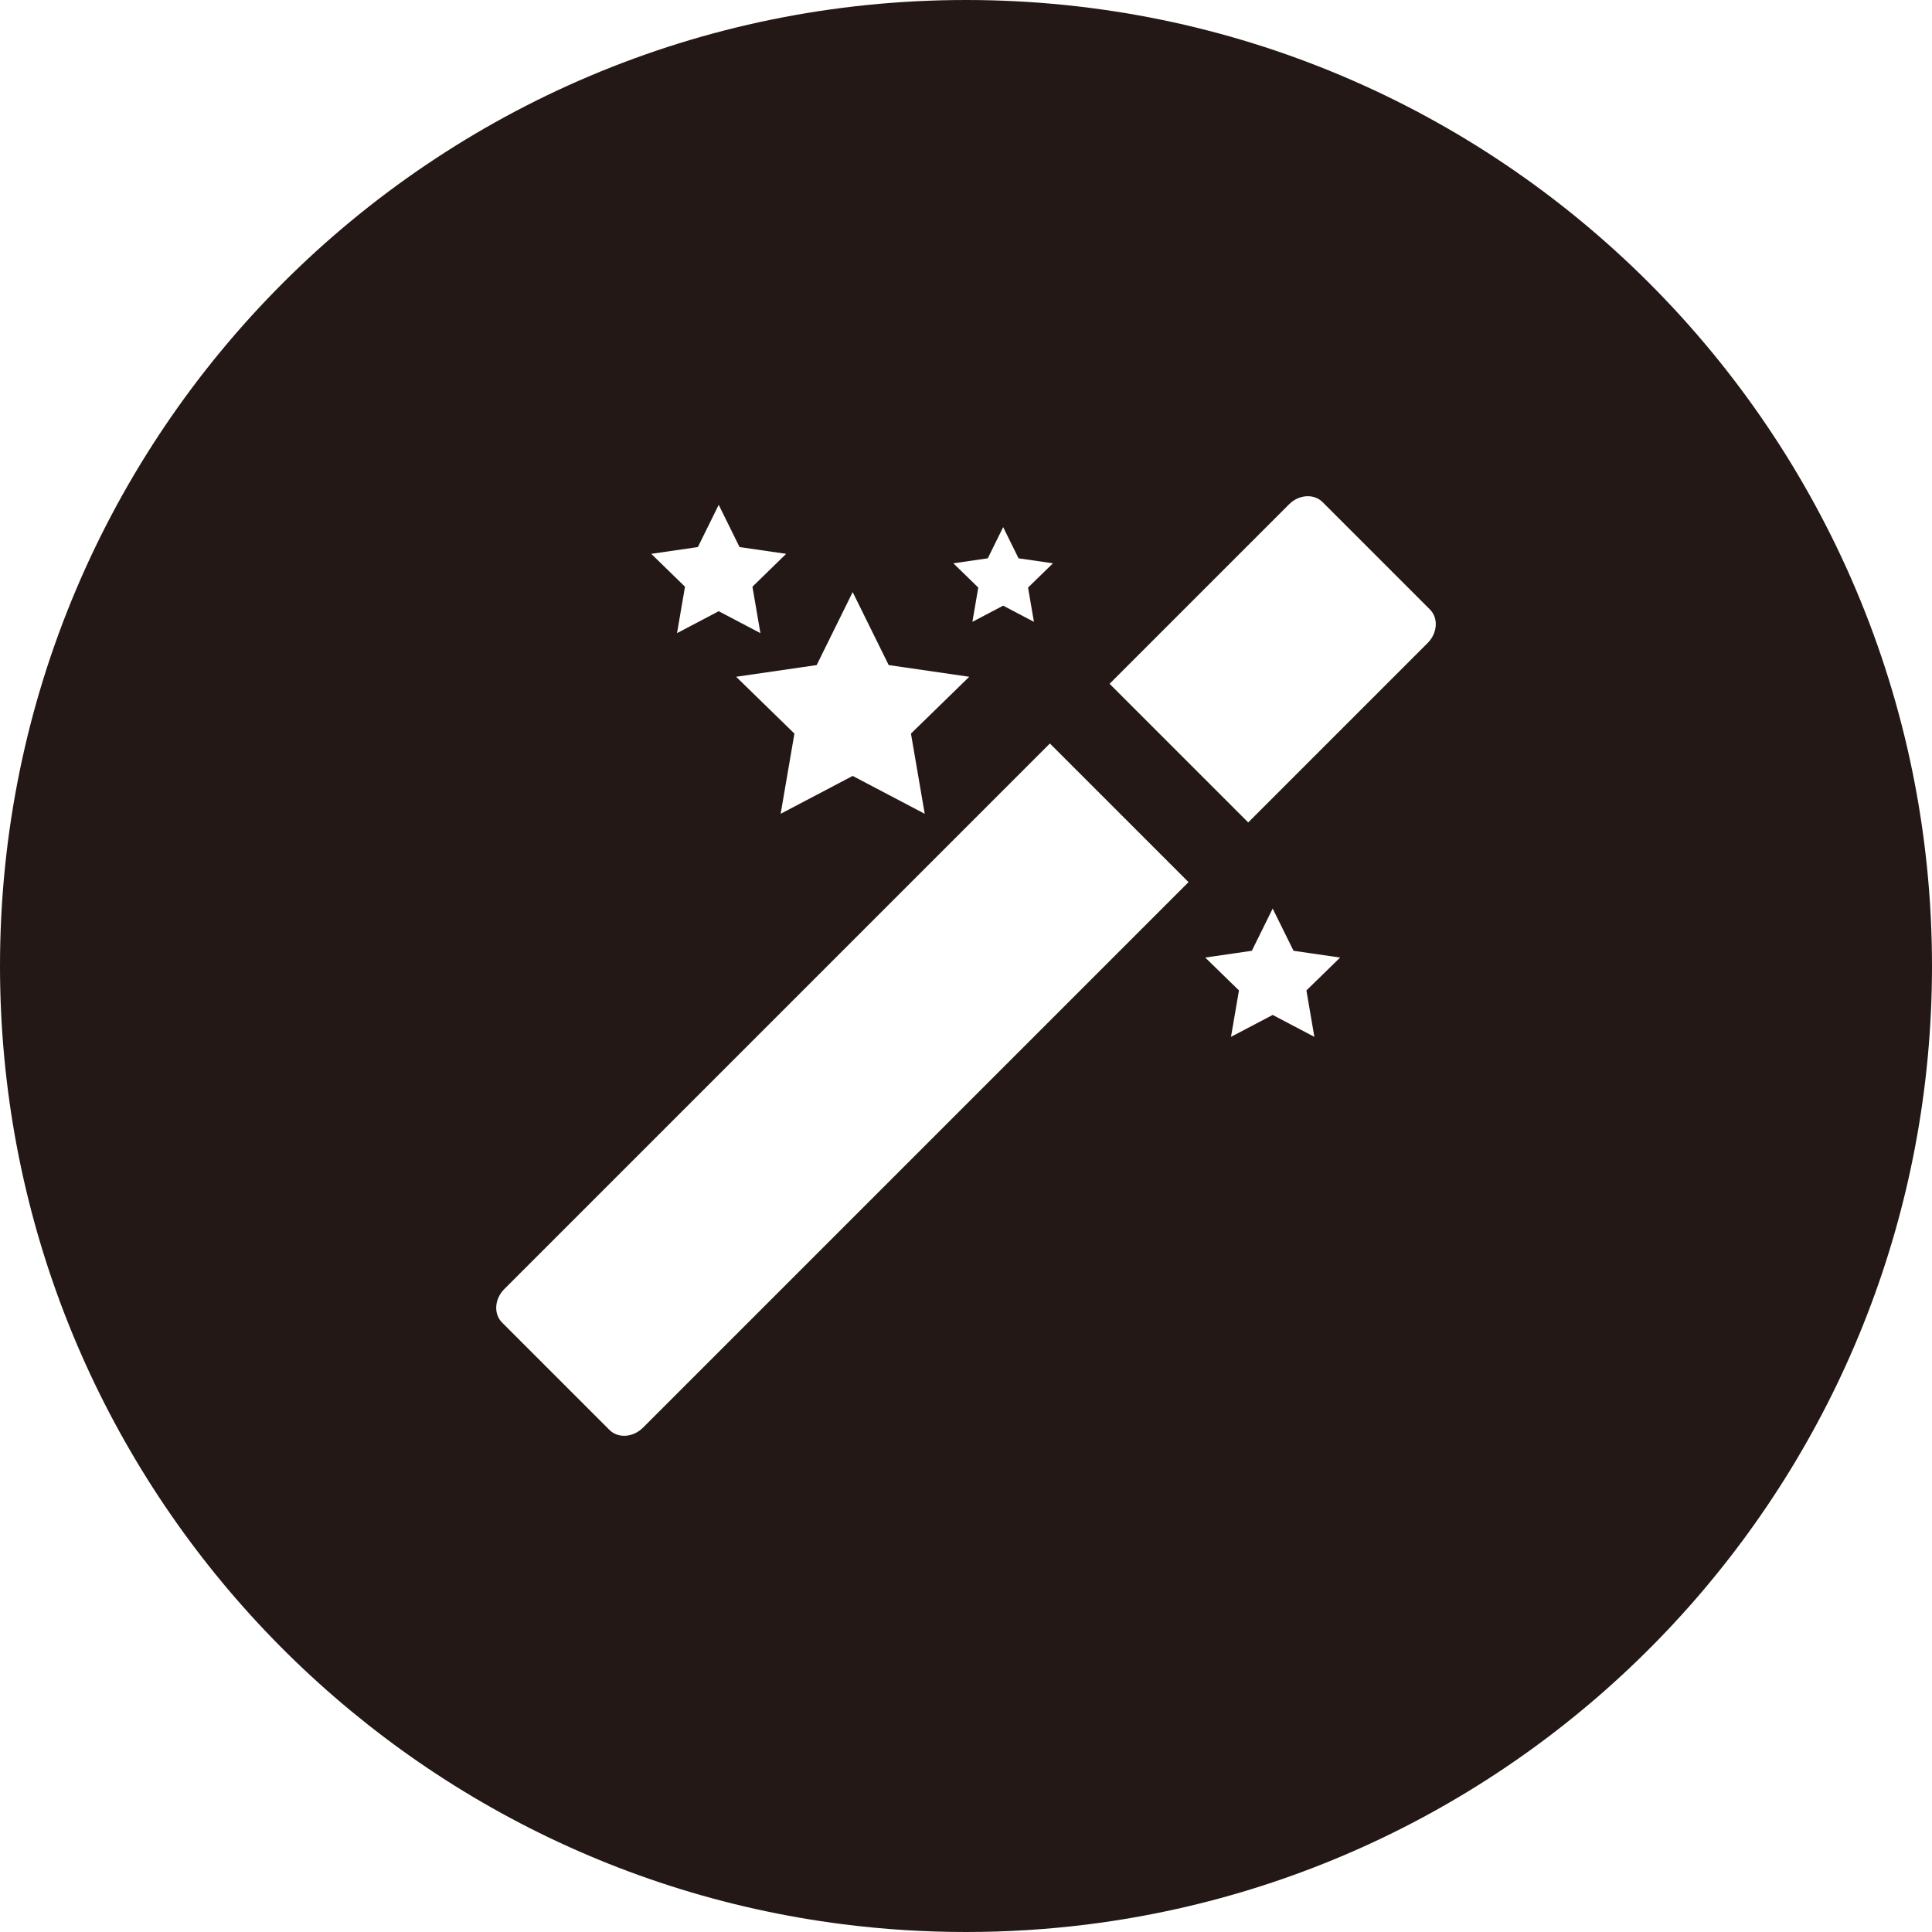 <?xml version="1.0" standalone="no"?><!DOCTYPE svg PUBLIC "-//W3C//DTD SVG 1.1//EN" "http://www.w3.org/Graphics/SVG/1.1/DTD/svg11.dtd"><svg t="1715772360673" class="icon" viewBox="0 0 1024 1024" version="1.1" xmlns="http://www.w3.org/2000/svg" p-id="10940" xmlns:xlink="http://www.w3.org/1999/xlink" width="200" height="200"><path d="M512 0C229.23 0 0 229.23 0 512c0 260.68 194.812 475.856 446.79 507.886C468.144 1022.602 489.908 1024 512 1024s43.856-1.398 65.21-4.114C829.188 987.856 1024 772.68 1024 512 1024 229.23 794.77 0 512 0zM523.542 295.914l8.154-16.524 8.156 16.524 18.234 2.648-13.196 12.864 3.116 18.16-16.31-8.574-16.308 8.574 3.114-18.16-13.196-12.864L523.542 295.914zM451.938 313.822l19.09 38.682 42.686 6.202-30.886 30.108 7.292 42.514-38.18-20.072-38.178 20.072 7.292-42.514-30.886-30.108 42.684-6.202L451.938 313.822zM369.886 289.954l11.046-22.384 11.048 22.384 24.706 3.59-17.876 17.426 4.22 24.604-22.098-11.616-22.094 11.616 4.218-24.604-17.876-17.426L369.886 289.954zM340.79 756.696c-5.236 5.234-13.188 5.77-17.76 1.2l-56.922-56.922c-4.572-4.572-4.038-12.524 1.2-17.76l289.156-289.156 73.48 73.482L340.79 756.696zM696.644 549.556l-22.096-11.616-22.096 11.616 4.22-24.604-17.876-17.426 24.704-3.59 11.046-22.384 11.048 22.384 24.704 3.59-17.876 17.426L696.644 549.556zM756.694 340.79l-95.112 95.112-73.482-73.482 95.112-95.114c5.236-5.234 13.188-5.77 17.76-1.2l56.922 56.924C762.464 327.602 761.928 335.552 756.694 340.79z" fill="#231815" p-id="10941"></path></svg>